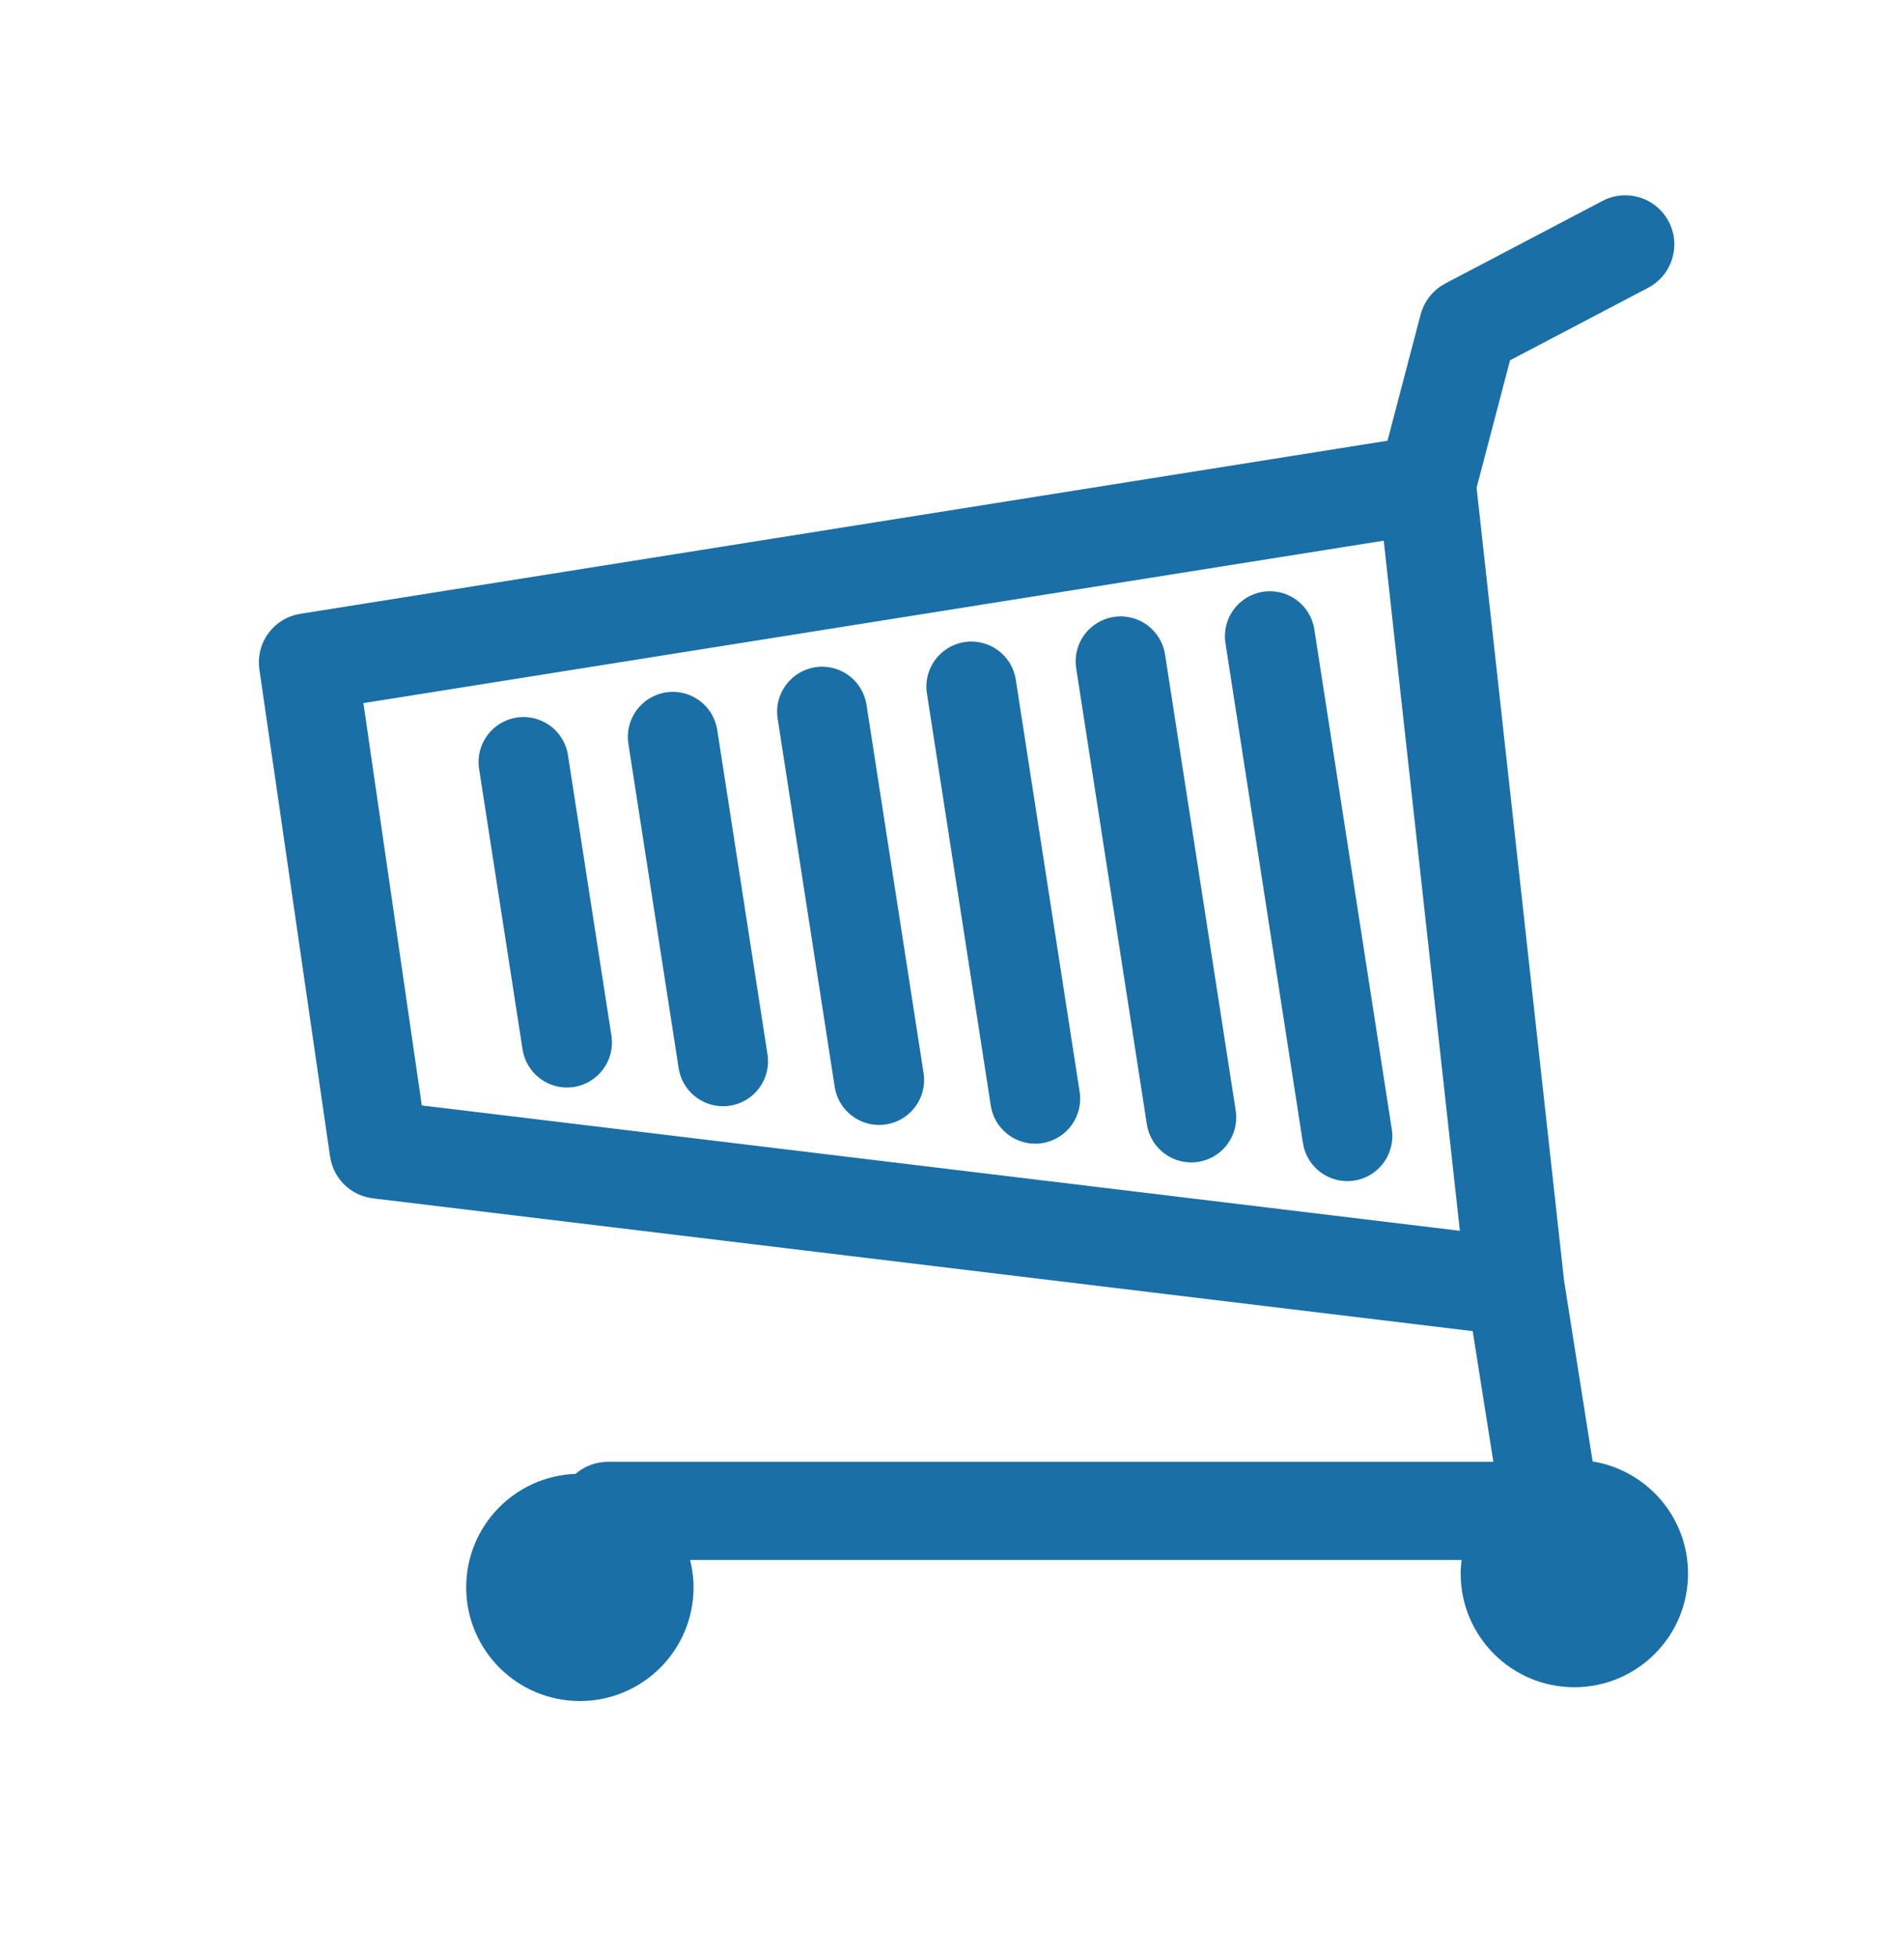 <?xml version="1.0" encoding="utf-8"?>
<!-- Generator: Adobe Illustrator 17.1.0, SVG Export Plug-In . SVG Version: 6.00 Build 0)  -->
<!DOCTYPE svg PUBLIC "-//W3C//DTD SVG 1.0//EN" "http://www.w3.org/TR/2001/REC-SVG-20010904/DTD/svg10.dtd">
<svg version="1.0" id="Layer_1" xmlns="http://www.w3.org/2000/svg" xmlns:xlink="http://www.w3.org/1999/xlink" x="0px" y="0px"
	 viewBox="0 0 232.945 239.333" enable-background="new 0 0 232.945 239.333" xml:space="preserve">
<g>
	<path fill="#196fa6" d="M194.849,178.76l-3.497-22.15l-10.699-96.945l4.093-15.595l16.889-8.866c2.934-1.541,4.063-5.167,2.523-8.102
		c-1.541-2.934-5.167-4.064-8.102-2.523l-19.231,10.096c-0.034,0.018-0.065,0.04-0.099,0.058c-0.103,0.056-0.203,0.116-0.302,0.178
		c-0.073,0.046-0.146,0.092-0.216,0.141c-0.087,0.06-0.171,0.123-0.255,0.188c-0.074,0.057-0.148,0.115-0.22,0.175
		c-0.075,0.064-0.148,0.131-0.22,0.199c-0.071,0.066-0.141,0.132-0.209,0.202c-0.069,0.071-0.133,0.145-0.199,0.219
		c-0.062,0.071-0.125,0.142-0.184,0.216c-0.064,0.08-0.124,0.164-0.184,0.247c-0.053,0.074-0.106,0.147-0.155,0.223
		c-0.057,0.087-0.109,0.178-0.162,0.269c-0.045,0.079-0.091,0.157-0.132,0.237c-0.046,0.09-0.089,0.182-0.131,0.275
		c-0.04,0.089-0.08,0.178-0.116,0.268c-0.034,0.087-0.066,0.175-0.096,0.265c-0.035,0.103-0.068,0.206-0.098,0.31
		c-0.012,0.041-0.027,0.079-0.038,0.12l-4.054,15.444L36.73,75.081c-0.079,0.013-0.154,0.034-0.232,0.049
		c-0.112,0.022-0.224,0.042-0.333,0.07c-0.088,0.023-0.173,0.052-0.26,0.079c-0.105,0.032-0.212,0.062-0.314,0.1
		c-0.088,0.032-0.172,0.071-0.257,0.108c-0.096,0.041-0.193,0.079-0.287,0.124c-0.088,0.043-0.171,0.091-0.256,0.138
		c-0.086,0.047-0.174,0.092-0.257,0.143c-0.085,0.052-0.165,0.11-0.247,0.166c-0.078,0.054-0.158,0.105-0.234,0.162
		c-0.08,0.061-0.155,0.127-0.232,0.191c-0.071,0.059-0.143,0.117-0.211,0.179c-0.074,0.069-0.143,0.142-0.214,0.215
		c-0.064,0.065-0.13,0.128-0.19,0.196c-0.067,0.075-0.128,0.154-0.192,0.233c-0.058,0.071-0.117,0.141-0.172,0.214
		c-0.059,0.08-0.112,0.165-0.167,0.248c-0.051,0.077-0.104,0.153-0.152,0.232c-0.05,0.084-0.094,0.172-0.141,0.259
		c-0.044,0.083-0.091,0.165-0.132,0.25c-0.042,0.088-0.077,0.178-0.114,0.268c-0.037,0.089-0.076,0.176-0.109,0.266
		c-0.033,0.091-0.059,0.184-0.087,0.277c-0.029,0.093-0.06,0.185-0.084,0.279c-0.024,0.095-0.041,0.192-0.06,0.288
		c-0.019,0.096-0.041,0.19-0.056,0.287c-0.015,0.098-0.022,0.197-0.032,0.296c-0.01,0.098-0.023,0.196-0.028,0.295
		c-0.005,0.098-0.002,0.197-0.002,0.296c0,0.102-0.003,0.204,0.002,0.307c0.005,0.095,0.018,0.191,0.027,0.287
		c0.009,0.094,0.013,0.188,0.026,0.282l8.654,59.616c0.003,0.019,0.01,0.035,0.013,0.054c0.05,0.326,0.128,0.644,0.229,0.952
		c0.016,0.048,0.032,0.095,0.048,0.142c0.104,0.293,0.23,0.576,0.377,0.846c0.028,0.052,0.058,0.101,0.087,0.152
		c0.153,0.263,0.322,0.516,0.513,0.752c0.029,0.036,0.06,0.069,0.09,0.104c0.206,0.244,0.426,0.475,0.668,0.684
		c0.004,0.003,0.008,0.006,0.013,0.01c0.249,0.214,0.519,0.405,0.803,0.576c0.02,0.012,0.038,0.025,0.058,0.037
		c0.269,0.158,0.554,0.292,0.849,0.408c0.049,0.019,0.096,0.039,0.145,0.057c0.28,0.102,0.571,0.182,0.871,0.242
		c0.067,0.013,0.135,0.024,0.203,0.035c0.084,0.014,0.167,0.033,0.252,0.043l134.576,16.245l2.525,15.991H74.346
		c-1.5,0-2.869,0.555-3.921,1.465c-7.438,0.276-13.387,6.377-13.387,13.882c0,7.681,6.227,13.908,13.908,13.908
		s13.908-6.227,13.908-13.908c0-1.156-0.157-2.273-0.422-3.347h94.382c-0.065,0.545-0.108,1.096-0.108,1.658
		c0,7.681,6.227,13.908,13.908,13.908c7.681,0,13.908-6.227,13.908-13.908C206.524,185.553,201.466,179.831,194.849,178.76z
		 M51.605,135.216l-7.144-49.215l124.833-19.868l9.316,84.414L51.605,135.216z"/>
</g>
<g>
	<g>
		<path fill="#196fa6" d="M69.362,133.021c-2.666,0-5.007-1.942-5.428-4.659l-5.318-34.314c-0.465-3.001,1.591-5.812,4.593-6.277
			c3.003-0.466,5.812,1.591,6.277,4.593l5.318,34.314c0.465,3.001-1.591,5.812-4.593,6.277
			C69.926,132.999,69.642,133.021,69.362,133.021z"/>
	</g>
	<g>
		<path fill="#196fa6" d="M88.457,135.311c-2.666,0-5.007-1.942-5.428-4.659l-6.149-39.682c-0.465-3.002,1.591-5.812,4.593-6.277
			c3.001-0.468,5.812,1.591,6.277,4.593l6.149,39.682c0.465,3.002-1.591,5.812-4.593,6.277
			C89.021,135.29,88.736,135.311,88.457,135.311z"/>
	</g>
	<g>
		<path fill="#196fa6" d="M107.551,137.601c-2.666,0-5.007-1.942-5.428-4.659l-6.981-45.049c-0.465-3.002,1.591-5.812,4.593-6.277
			c3-0.47,5.812,1.591,6.277,4.593l6.981,45.049c0.465,3.002-1.591,5.812-4.593,6.277
			C108.115,137.58,107.831,137.601,107.551,137.601z"/>
	</g>
	<g>
		<path fill="#196fa6" d="M126.646,139.892c-2.666,0-5.007-1.942-5.428-4.659l-7.813-50.417c-0.465-3.002,1.591-5.812,4.593-6.277
			c3.003-0.467,5.812,1.591,6.277,4.593l7.813,50.417c0.465,3.002-1.591,5.812-4.593,6.277
			C127.209,139.87,126.925,139.892,126.646,139.892z"/>
	</g>
	<g>
		<path fill="#196fa6" d="M145.74,142.182c-2.666,0-5.007-1.942-5.428-4.659l-8.645-55.785c-0.465-3.002,1.591-5.812,4.593-6.277
			c3.001-0.469,5.812,1.591,6.277,4.593l8.645,55.785c0.465,3.002-1.591,5.812-4.593,6.277
			C146.304,142.16,146.02,142.182,145.74,142.182z"/>
	</g>
	<g>
		<path fill="#196fa6" d="M164.835,144.472c-2.666,0-5.007-1.942-5.428-4.659l-9.477-61.152c-0.465-3.002,1.591-5.812,4.593-6.277
			c2.999-0.466,5.812,1.591,6.277,4.593l9.477,61.152c0.465,3.002-1.591,5.812-4.593,6.277
			C165.399,144.451,165.115,144.472,164.835,144.472z"/>
	</g>
</g>
</svg>
